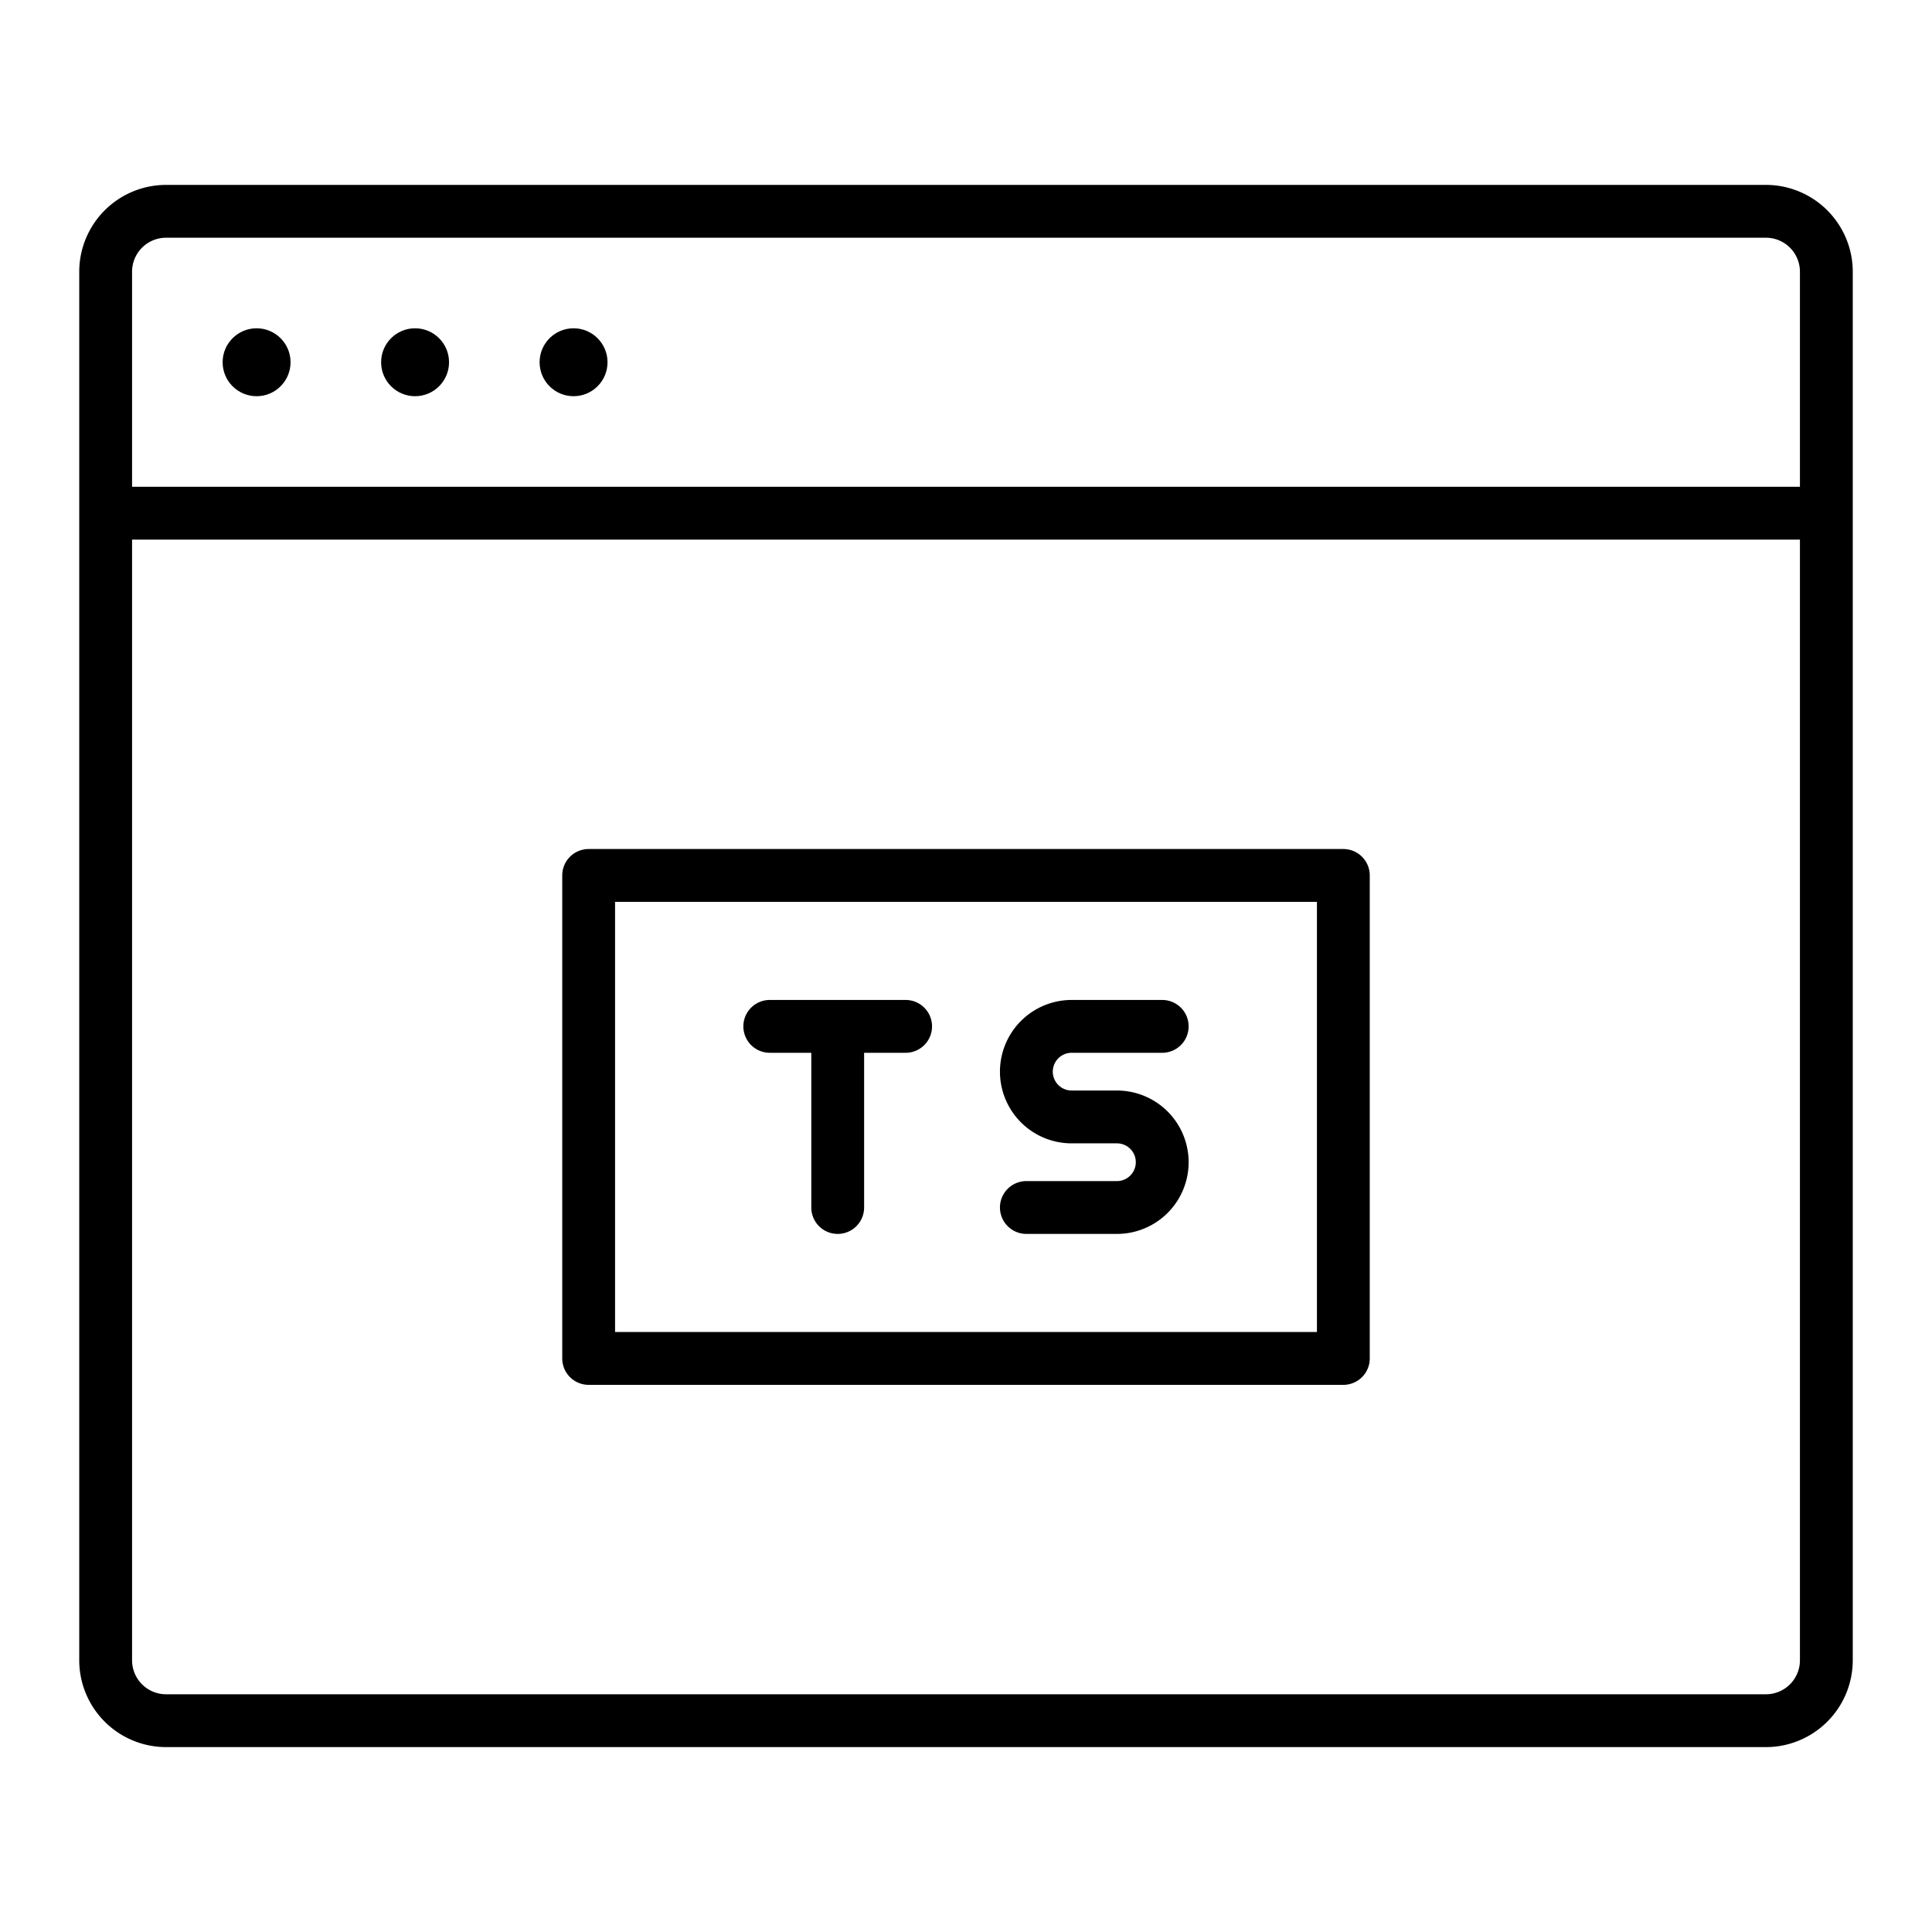 <svg height="512" viewBox="0 0 128 128" width="512" xmlns="http://www.w3.org/2000/svg"><g><path d="m89 56.25h-50a1.75 1.75 0 0 0 -1.75 1.75v32a1.75 1.75 0 0 0 1.75 1.75h50a1.75 1.75 0 0 0 1.75-1.75v-32a1.75 1.75 0 0 0 -1.75-1.75zm-1.75 32h-46.5v-28.5h46.5z"/><path d="m117 12.25h-106a5.757 5.757 0 0 0 -5.75 5.75v92a5.757 5.757 0 0 0 5.75 5.75h106a5.757 5.757 0 0 0 5.75-5.75v-92a5.757 5.757 0 0 0 -5.75-5.75zm-106 3.5h106a2.253 2.253 0 0 1 2.25 2.25v14.25h-110.5v-14.25a2.253 2.253 0 0 1 2.25-2.25zm106 96.5h-106a2.253 2.253 0 0 1 -2.25-2.25v-74.25h110.5v74.25a2.253 2.253 0 0 1 -2.25 2.25z"/><circle cx="17" cy="24" r="2.25"/><circle cx="27.5" cy="24" r="2.25"/><circle cx="38" cy="24" r="2.25"/><path d="m74 78.25h-6a1.75 1.75 0 0 0 0 3.5h6a4.75 4.75 0 0 0 0-9.5h-3a1.25 1.25 0 0 1 0-2.5h6a1.75 1.75 0 0 0 0-3.5h-6a4.75 4.75 0 0 0 0 9.5h3a1.25 1.25 0 0 1 0 2.5z"/><path d="m51 69.75h2.75v10.25a1.75 1.75 0 0 0 3.5 0v-10.25h2.75a1.75 1.75 0 0 0 0-3.5h-9a1.75 1.75 0 0 0 0 3.5z"/></g></svg>